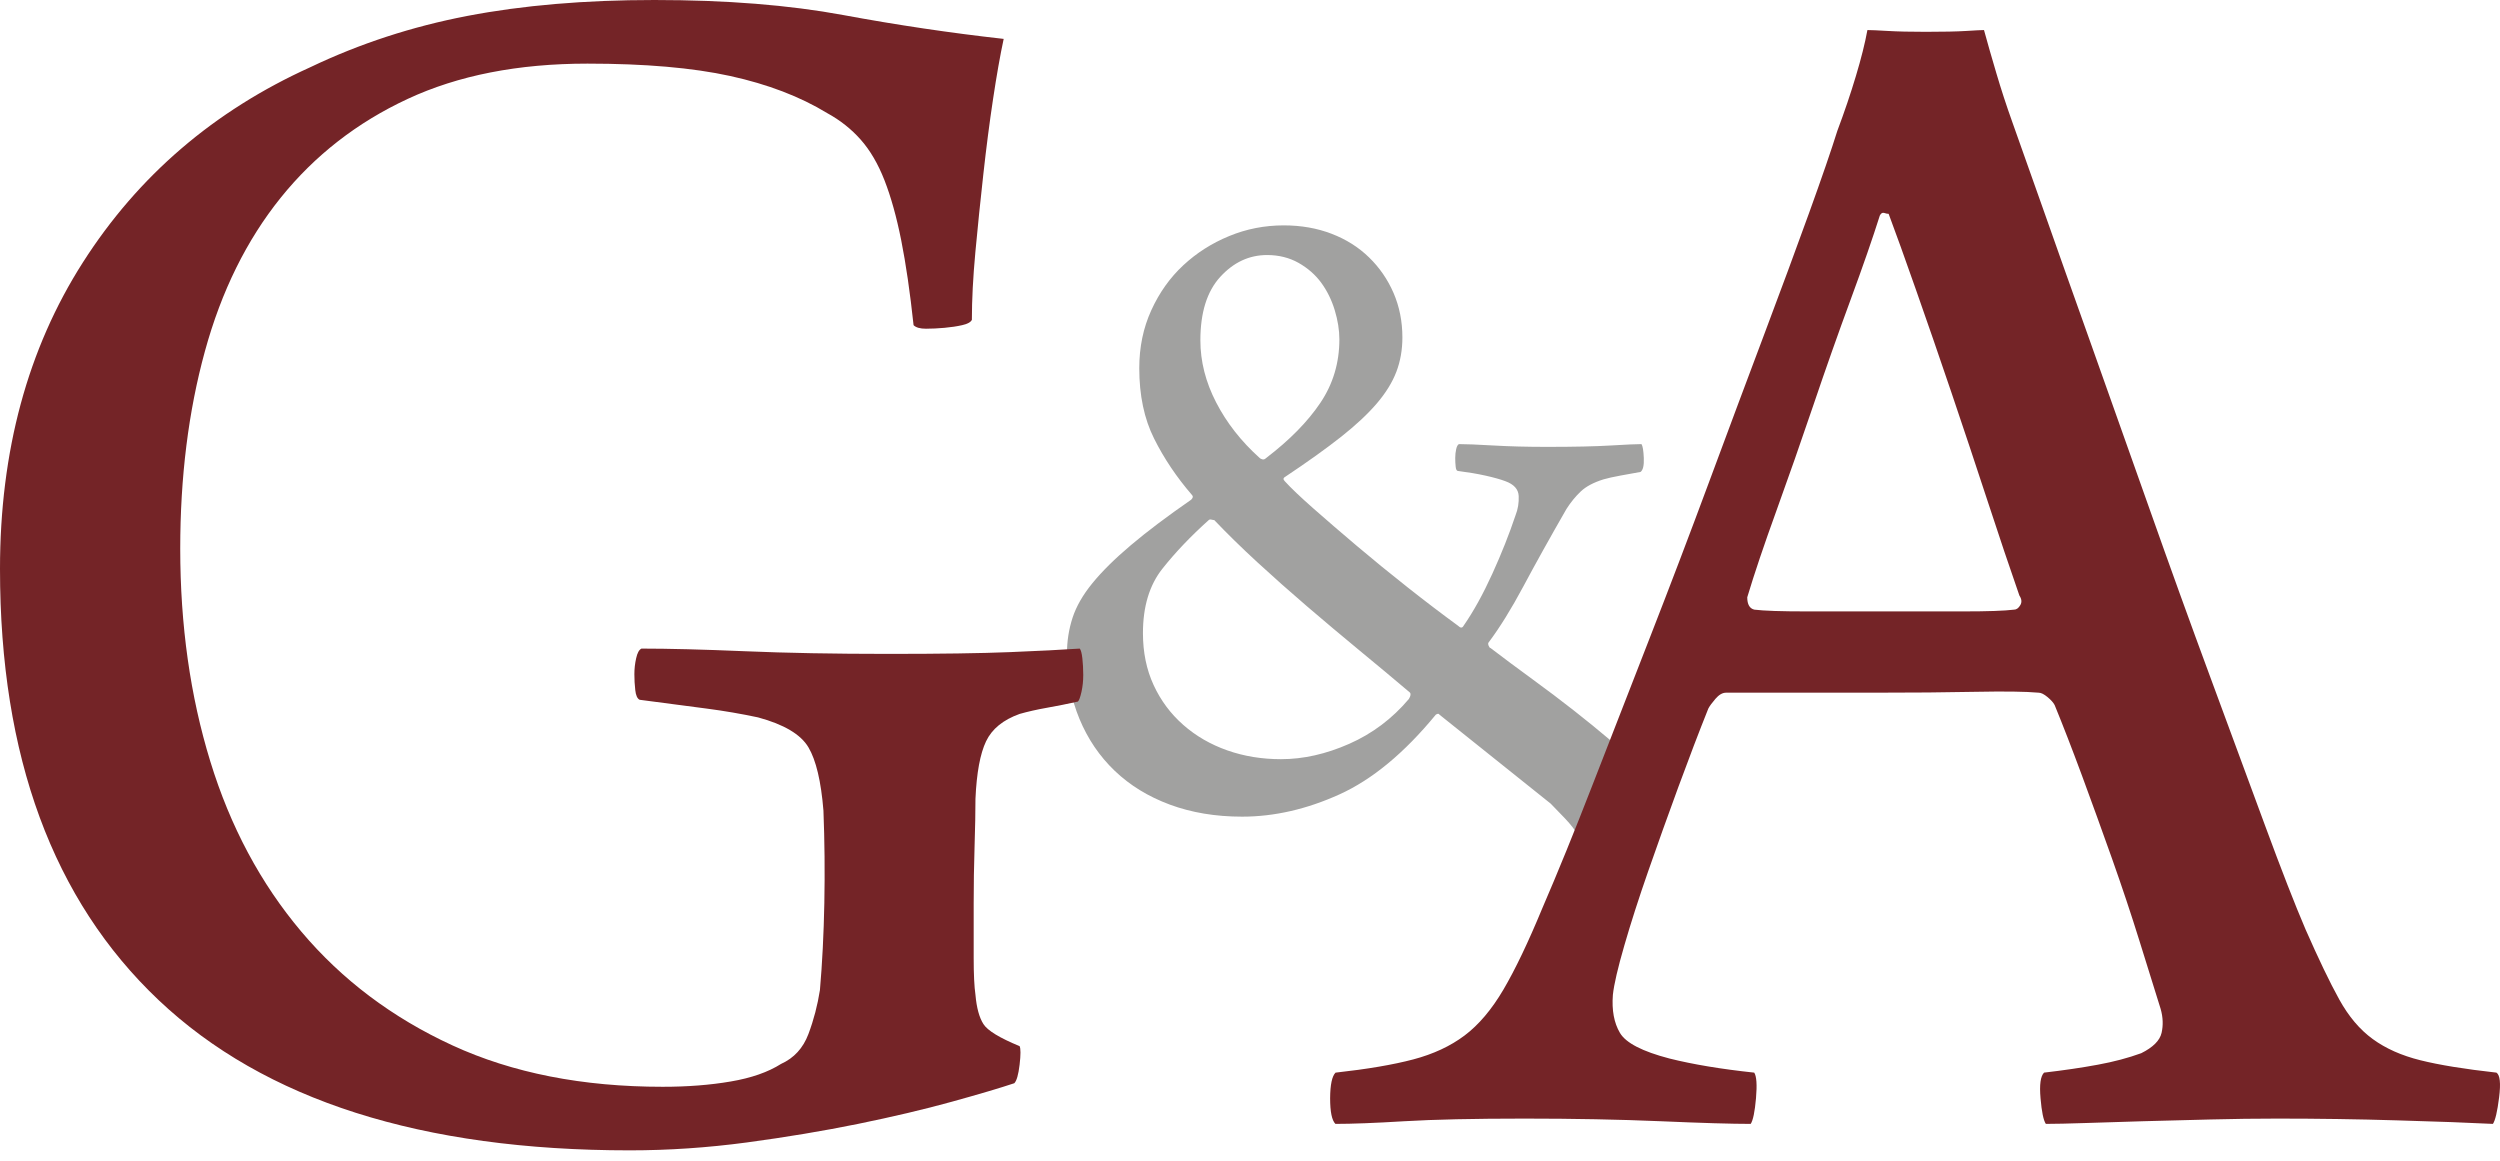 <svg width="140" height="65" viewBox="0 0 140 65" fill="none" xmlns="http://www.w3.org/2000/svg">
<path d="M71.891 12.621C72.859 12.621 73.751 12.777 74.564 13.089C75.377 13.4 76.078 13.841 76.664 14.412C77.253 14.983 77.71 15.649 78.04 16.409C78.368 17.172 78.534 18 78.534 18.901C78.534 19.593 78.42 20.234 78.196 20.821C77.971 21.41 77.608 21.997 77.108 22.585C76.606 23.174 75.94 23.797 75.111 24.454C74.279 25.111 73.241 25.855 71.996 26.685C71.858 26.755 71.841 26.841 71.944 26.944C72.289 27.325 72.827 27.835 73.553 28.476C74.279 29.117 75.093 29.817 75.992 30.578C76.891 31.339 77.835 32.108 78.82 32.886C79.807 33.666 80.75 34.383 81.649 35.04C81.786 35.178 81.89 35.178 81.962 35.04C82.513 34.245 83.05 33.276 83.569 32.134C84.088 30.993 84.52 29.903 84.867 28.865C85.005 28.52 85.064 28.156 85.047 27.776C85.029 27.396 84.779 27.119 84.294 26.944C84.017 26.841 83.646 26.737 83.18 26.633C82.712 26.53 82.201 26.444 81.648 26.374C81.579 26.374 81.535 26.296 81.518 26.141C81.501 25.985 81.493 25.821 81.493 25.648C81.493 25.474 81.511 25.311 81.545 25.156C81.58 24.999 81.631 24.905 81.701 24.87C82.082 24.87 82.721 24.895 83.621 24.947C84.52 24.999 85.523 25.025 86.631 25.025C88.153 25.025 89.346 24.999 90.211 24.947C91.076 24.895 91.647 24.87 91.924 24.87C91.993 24.974 92.035 25.233 92.053 25.649C92.07 26.065 92.01 26.324 91.871 26.428C91.491 26.498 91.11 26.566 90.731 26.635C90.35 26.706 90.038 26.773 89.797 26.844C89.243 27.017 88.819 27.241 88.525 27.519C88.232 27.796 87.962 28.125 87.721 28.504C86.786 30.131 85.983 31.574 85.309 32.837C84.634 34.101 83.986 35.145 83.362 35.977C83.329 36.012 83.329 36.072 83.362 36.159C83.397 36.245 83.433 36.287 83.467 36.287C84.194 36.841 84.971 37.421 85.802 38.026C86.633 38.632 87.412 39.22 88.139 39.791C88.865 40.361 89.513 40.889 90.084 41.373C90.655 41.858 91.061 42.239 91.303 42.515C91.303 42.793 91.216 43.138 91.044 43.553C90.869 43.968 90.67 44.391 90.446 44.824C90.222 45.256 89.987 45.655 89.746 46.017C89.504 46.38 89.331 46.631 89.227 46.77C89.157 46.839 89.019 46.882 88.812 46.898C88.604 46.917 88.465 46.89 88.396 46.821C88.222 46.51 87.971 46.181 87.643 45.836C87.315 45.49 87.047 45.213 86.84 45.005L80.612 40.023C80.578 39.954 80.508 39.954 80.404 40.023C78.64 42.17 76.84 43.657 75.008 44.487C73.173 45.318 71.356 45.733 69.558 45.733C68.069 45.733 66.721 45.506 65.51 45.058C64.298 44.608 63.269 43.975 62.422 43.163C61.574 42.352 60.917 41.382 60.45 40.258C59.984 39.135 59.75 37.915 59.75 36.599C59.75 35.908 59.854 35.241 60.061 34.601C60.268 33.963 60.64 33.313 61.177 32.656C61.713 31.999 62.43 31.289 63.331 30.528C64.23 29.767 65.355 28.92 66.705 27.984C66.808 27.881 66.826 27.795 66.756 27.725C65.89 26.723 65.181 25.667 64.629 24.559C64.075 23.453 63.799 22.139 63.799 20.616C63.799 19.439 64.023 18.358 64.474 17.372C64.923 16.386 65.52 15.548 66.264 14.856C67.008 14.164 67.863 13.618 68.833 13.22C69.798 12.821 70.818 12.621 71.891 12.621ZM67.999 29.125C67.964 29.125 67.912 29.116 67.844 29.099C67.774 29.082 67.722 29.091 67.689 29.125C66.684 30.025 65.82 30.933 65.094 31.849C64.367 32.766 64.005 33.969 64.005 35.457C64.005 36.529 64.203 37.499 64.602 38.362C65 39.227 65.553 39.97 66.263 40.594C66.971 41.217 67.793 41.692 68.728 42.021C69.662 42.35 70.664 42.514 71.737 42.514C72.983 42.514 74.254 42.229 75.551 41.657C76.847 41.086 77.963 40.249 78.898 39.141C79.002 38.968 79.019 38.848 78.95 38.778C78.051 38.016 77.108 37.23 76.121 36.417C75.136 35.603 74.158 34.782 73.19 33.952C72.22 33.12 71.296 32.3 70.413 31.487C69.53 30.674 68.725 29.886 67.999 29.125ZM70.957 14.282C69.953 14.282 69.08 14.69 68.336 15.503C67.592 16.316 67.221 17.5 67.221 19.057C67.221 20.235 67.514 21.394 68.103 22.534C68.691 23.676 69.504 24.715 70.543 25.648C70.577 25.683 70.629 25.709 70.698 25.725C70.767 25.743 70.836 25.717 70.905 25.648C72.219 24.645 73.231 23.615 73.94 22.56C74.65 21.505 75.005 20.32 75.005 19.005C75.005 18.485 74.918 17.941 74.745 17.369C74.571 16.798 74.32 16.288 73.992 15.838C73.664 15.389 73.239 15.017 72.721 14.722C72.202 14.43 71.613 14.282 70.957 14.282Z" fill="#A1A1A0"/>
<path d="M57.098 58.584C57.163 58.716 57.163 59.064 57.098 59.622C57.031 60.184 56.932 60.53 56.801 60.661C56.01 60.925 54.839 61.272 53.291 61.7C51.743 62.129 49.996 62.539 48.055 62.937C46.112 63.332 44.038 63.679 41.833 63.976C39.626 64.272 37.437 64.42 35.264 64.42C23.607 64.42 14.816 61.617 8.888 56.01C2.962 50.403 0 42.353 0 31.864C0 25.268 1.545 19.543 4.642 14.694C7.737 9.846 11.985 6.201 17.385 3.761C20.149 2.441 23.08 1.485 26.175 0.891C29.27 0.297 32.76 0 36.646 0C40.662 0 44.185 0.281 47.214 0.841C50.243 1.402 53.24 1.848 56.206 2.178C56.008 3.102 55.81 4.224 55.612 5.542C55.413 6.862 55.232 8.263 55.068 9.747C54.902 11.233 54.754 12.684 54.622 14.102C54.49 15.522 54.425 16.791 54.425 17.912C54.358 18.045 54.177 18.143 53.88 18.209C53.584 18.277 53.253 18.325 52.892 18.358C52.528 18.391 52.182 18.408 51.853 18.408C51.522 18.408 51.292 18.342 51.16 18.209C50.962 16.363 50.732 14.78 50.469 13.46C50.206 12.14 49.892 11.019 49.531 10.095C49.17 9.172 48.724 8.413 48.198 7.819C47.672 7.225 47.048 6.731 46.324 6.335C44.809 5.411 43 4.718 40.894 4.256C38.788 3.794 36.122 3.563 32.896 3.563C29.013 3.563 25.657 4.222 22.828 5.54C19.998 6.857 17.627 8.702 15.72 11.072C13.812 13.444 12.397 16.306 11.476 19.666C10.553 23.024 10.093 26.713 10.093 30.73C10.093 35.01 10.653 38.979 11.775 42.633C12.896 46.289 14.595 49.468 16.871 52.167C19.147 54.866 21.967 56.99 25.331 58.539C28.696 60.088 32.62 60.86 37.108 60.86C38.493 60.86 39.762 60.763 40.918 60.564C42.072 60.368 43.012 60.041 43.738 59.58C44.464 59.252 44.975 58.695 45.272 57.905C45.569 57.117 45.782 56.296 45.916 55.443C46.047 53.934 46.129 52.309 46.163 50.568C46.196 48.827 46.179 47.103 46.113 45.396C45.98 43.754 45.7 42.572 45.272 41.849C44.843 41.125 43.903 40.568 42.452 40.174C41.527 39.977 40.572 39.812 39.582 39.682C38.592 39.551 37.338 39.387 35.822 39.188C35.688 39.124 35.607 38.941 35.575 38.645C35.541 38.349 35.525 38.052 35.525 37.755C35.525 37.458 35.557 37.161 35.624 36.865C35.688 36.568 35.788 36.386 35.921 36.321C37.438 36.321 39.368 36.37 41.71 36.469C44.052 36.568 46.727 36.618 49.734 36.618C52.669 36.618 54.943 36.585 56.557 36.519C58.172 36.453 59.473 36.388 60.464 36.321C60.529 36.388 60.577 36.568 60.612 36.865C60.645 37.161 60.662 37.476 60.662 37.804C60.662 38.134 60.628 38.447 60.563 38.744C60.496 39.041 60.429 39.224 60.365 39.288C59.772 39.42 59.193 39.535 58.633 39.634C58.072 39.733 57.561 39.849 57.099 39.98C56.175 40.311 55.548 40.821 55.219 41.514C54.889 42.207 54.69 43.28 54.626 44.73C54.626 45.458 54.609 46.347 54.576 47.401C54.542 48.458 54.526 49.53 54.526 50.618C54.526 51.706 54.526 52.713 54.526 53.636C54.526 54.56 54.559 55.254 54.626 55.714C54.691 56.441 54.839 56.985 55.072 57.348C55.3 57.71 55.976 58.122 57.098 58.584Z" fill="#742427"/>
<path d="M74.79 60.068C76.571 59.871 78.02 59.624 79.144 59.327C80.265 59.03 81.222 58.585 82.014 57.99C82.804 57.396 83.531 56.541 84.192 55.417C84.85 54.296 85.577 52.779 86.368 50.865C87.224 48.886 88.164 46.577 89.188 43.938C90.211 41.3 91.282 38.545 92.405 35.675C93.524 32.805 94.63 29.903 95.718 26.966C96.806 24.031 97.829 21.293 98.785 18.753C99.742 16.214 100.581 13.938 101.309 11.925C102.036 9.913 102.562 8.379 102.892 7.324C103.289 6.269 103.635 5.245 103.931 4.256C104.228 3.267 104.443 2.41 104.575 1.683C104.772 1.683 105.151 1.7 105.713 1.733C106.271 1.766 106.981 1.782 107.84 1.782C108.828 1.782 109.587 1.766 110.115 1.733C110.644 1.7 110.972 1.683 111.104 1.683C111.303 2.41 111.533 3.218 111.798 4.107C112.061 4.998 112.356 5.906 112.687 6.829C113.016 7.754 113.577 9.337 114.371 11.579C115.161 13.823 116.067 16.378 117.091 19.248C118.113 22.117 119.201 25.185 120.356 28.451C121.51 31.717 122.648 34.868 123.77 37.903C124.891 40.937 125.914 43.708 126.837 46.214C127.761 48.721 128.52 50.668 129.113 52.052C129.839 53.701 130.465 55.006 130.993 55.961C131.521 56.919 132.148 57.66 132.875 58.188C133.6 58.717 134.489 59.113 135.546 59.375C136.601 59.639 138.021 59.87 139.801 60.067C140 60.199 140.05 60.661 139.95 61.454C139.851 62.246 139.735 62.741 139.604 62.938C138.284 62.871 136.501 62.805 134.26 62.741C132.016 62.673 129.773 62.641 127.531 62.641C126.344 62.641 125.09 62.657 123.77 62.691C122.449 62.722 121.197 62.756 120.01 62.789C118.822 62.822 117.749 62.855 116.793 62.889C115.837 62.92 115.094 62.938 114.567 62.938C114.434 62.741 114.335 62.262 114.27 61.502C114.203 60.745 114.27 60.265 114.467 60.067C115.588 59.936 116.596 59.788 117.486 59.622C118.376 59.458 119.183 59.244 119.91 58.979C120.568 58.651 120.949 58.271 121.048 57.842C121.146 57.413 121.129 56.968 120.998 56.505C120.668 55.451 120.271 54.18 119.811 52.695C119.35 51.211 118.838 49.678 118.277 48.093C117.715 46.51 117.154 44.961 116.594 43.442C116.032 41.925 115.521 40.606 115.06 39.483C114.992 39.352 114.863 39.204 114.664 39.038C114.466 38.874 114.301 38.791 114.169 38.791C113.442 38.725 112.274 38.71 110.657 38.741C109.041 38.775 107.11 38.791 104.868 38.791C103.285 38.791 102.015 38.791 101.059 38.791C100.101 38.791 99.36 38.791 98.831 38.791C98.303 38.791 97.875 38.791 97.544 38.791C97.213 38.791 96.917 38.791 96.654 38.791C96.457 38.791 96.258 38.907 96.061 39.138C95.863 39.369 95.731 39.551 95.665 39.682C95.136 41.001 94.578 42.469 93.983 44.084C93.39 45.702 92.828 47.268 92.3 48.785C91.771 50.304 91.325 51.689 90.964 52.942C90.6 54.196 90.384 55.119 90.321 55.713C90.254 56.571 90.386 57.281 90.716 57.841C91.045 58.402 91.968 58.88 93.487 59.276C94.807 59.607 96.391 59.87 98.236 60.067C98.368 60.265 98.401 60.745 98.336 61.502C98.269 62.262 98.17 62.739 98.04 62.938C96.983 62.938 95.301 62.889 92.992 62.789C90.683 62.691 88.144 62.641 85.372 62.641C82.536 62.641 80.293 62.691 78.643 62.789C76.994 62.889 75.709 62.938 74.783 62.938C74.586 62.741 74.487 62.262 74.487 61.502C74.493 60.745 74.592 60.266 74.79 60.068ZM105.764 11.975C105.697 11.975 105.616 11.959 105.516 11.925C105.417 11.893 105.334 11.942 105.269 12.073C104.873 13.327 104.33 14.893 103.637 16.774C102.943 18.655 102.25 20.618 101.558 22.662C100.865 24.707 100.172 26.686 99.48 28.599C98.787 30.512 98.242 32.128 97.846 33.448C97.846 33.843 97.977 34.075 98.241 34.14C98.77 34.206 99.742 34.239 101.161 34.239C102.579 34.239 104.244 34.239 106.159 34.239C107.345 34.239 108.615 34.239 109.969 34.239C111.319 34.239 112.261 34.206 112.789 34.14C112.92 34.14 113.036 34.058 113.134 33.892C113.234 33.729 113.217 33.546 113.085 33.348C112.556 31.832 111.962 30.067 111.304 28.055C110.644 26.043 109.968 24.014 109.276 21.97C108.582 19.925 107.922 18.01 107.295 16.23C106.67 14.448 106.16 13.03 105.764 11.975Z" fill="#742427"/>
</svg>
